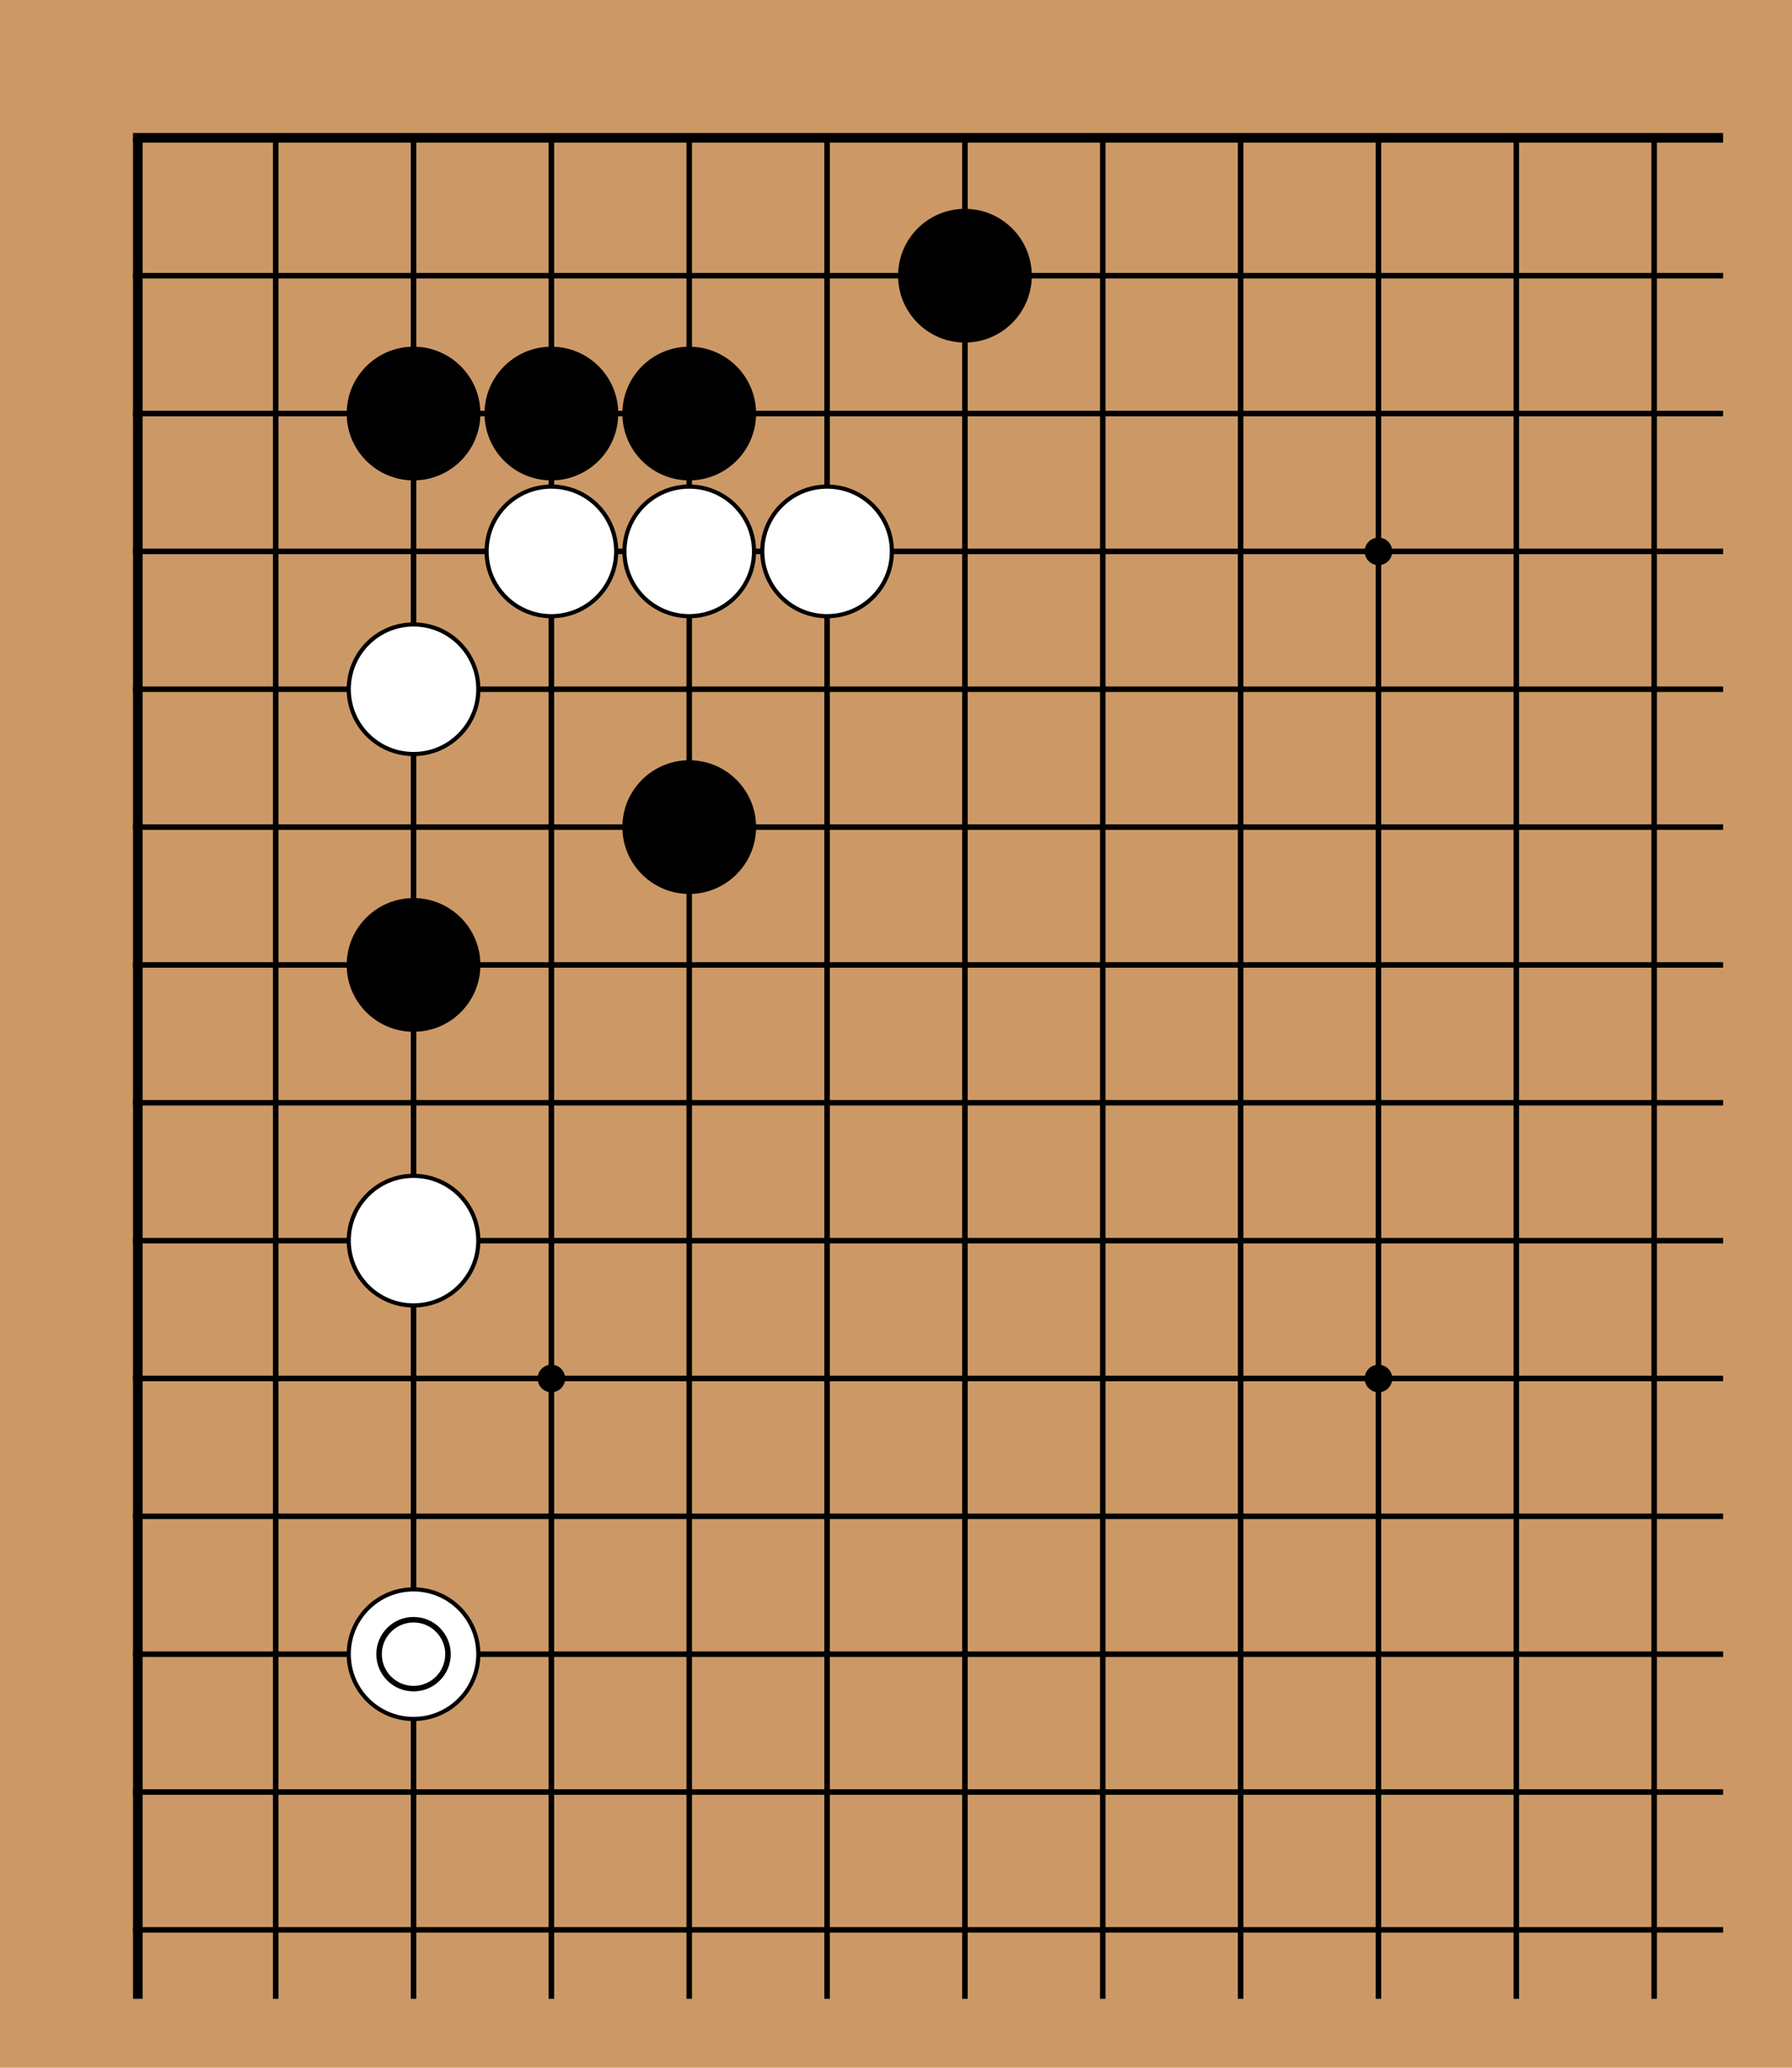 <!-- <katagui> {"export_date":"2025-02-21","sgf":"(;FF[4]SZ[19]\nSO[katagui.baduk.club]\nPB[]\nPW[]\nRE[]\nKM[6.5]\nDT[2025-02-21]\n;B[do];W[pd];B[dq];W[pp];B[qn];W[nq];B[rp];W[qq];B[qk];W[nc];B[dc];W[ce];B[cg];W[ed];B[ec];W[fd];B[gb];W[ci];B[ef];W[dd];B[cc];W[cl])"} </katagui> -->
<svg xmlns="http://www.w3.org/2000/svg" width="390" height="450"><rect width="390" height="450" fill="#cc9966"/><line x1="30" y1="30" x2="30" y2="435" stroke="#000" stroke-width="2.1"/><line x1="60" y1="30" x2="60" y2="435" stroke="#000" stroke-width="1.2"/><line x1="90" y1="30" x2="90" y2="435" stroke="#000" stroke-width="1.2"/><line x1="120" y1="30" x2="120" y2="435" stroke="#000" stroke-width="1.2"/><line x1="150" y1="30" x2="150" y2="435" stroke="#000" stroke-width="1.2"/><line x1="180" y1="30" x2="180" y2="435" stroke="#000" stroke-width="1.2"/><line x1="210" y1="30" x2="210" y2="435" stroke="#000" stroke-width="1.2"/><line x1="240" y1="30" x2="240" y2="435" stroke="#000" stroke-width="1.2"/><line x1="270" y1="30" x2="270" y2="435" stroke="#000" stroke-width="1.2"/><line x1="300" y1="30" x2="300" y2="435" stroke="#000" stroke-width="1.2"/><line x1="330" y1="30" x2="330" y2="435" stroke="#000" stroke-width="1.2"/><line x1="360" y1="30" x2="360" y2="435" stroke="#000" stroke-width="1.2"/><line x1="28.95" y1="30" x2="375" y2="30" stroke="#000" stroke-width="2.1"/><line x1="28.95" y1="60" x2="375" y2="60" stroke="#000" stroke-width="1.2"/><line x1="28.95" y1="90" x2="375" y2="90" stroke="#000" stroke-width="1.2"/><line x1="28.95" y1="120" x2="375" y2="120" stroke="#000" stroke-width="1.2"/><line x1="28.95" y1="150" x2="375" y2="150" stroke="#000" stroke-width="1.2"/><line x1="28.95" y1="180" x2="375" y2="180" stroke="#000" stroke-width="1.2"/><line x1="28.95" y1="210" x2="375" y2="210" stroke="#000" stroke-width="1.2"/><line x1="28.95" y1="240" x2="375" y2="240" stroke="#000" stroke-width="1.2"/><line x1="28.95" y1="270" x2="375" y2="270" stroke="#000" stroke-width="1.2"/><line x1="28.95" y1="300" x2="375" y2="300" stroke="#000" stroke-width="1.2"/><line x1="28.95" y1="330" x2="375" y2="330" stroke="#000" stroke-width="1.2"/><line x1="28.95" y1="360" x2="375" y2="360" stroke="#000" stroke-width="1.2"/><line x1="28.95" y1="390" x2="375" y2="390" stroke="#000" stroke-width="1.2"/><line x1="28.95" y1="420" x2="375" y2="420" stroke="#000" stroke-width="1.2"/><circle cx="120" cy="120" r="3" fill="#000"/><circle cx="120" cy="300" r="3" fill="#000"/><circle cx="300" cy="120" r="3" fill="#000"/><circle cx="300" cy="300" r="3" fill="#000"/><circle cx="90" cy="90" r="14.1" fill="#000000" stroke="black" stroke-width="0.9"/><circle cx="90" cy="210" r="14.1" fill="#000000" stroke="black" stroke-width="0.9"/><circle cx="120" cy="90" r="14.1" fill="#000000" stroke="black" stroke-width="0.9"/><circle cx="150" cy="90" r="14.1" fill="#000000" stroke="black" stroke-width="0.9"/><circle cx="150" cy="180" r="14.1" fill="#000000" stroke="black" stroke-width="0.9"/><circle cx="210" cy="60" r="14.1" fill="#000000" stroke="black" stroke-width="0.9"/><circle cx="90" cy="150" r="14.1" fill="white" stroke="black" stroke-width="0.9"/><circle cx="90" cy="270" r="14.1" fill="white" stroke="black" stroke-width="0.9"/><circle cx="90" cy="360" r="14.1" fill="white" stroke="black" stroke-width="0.9"/><circle cx="120" cy="120" r="14.1" fill="white" stroke="black" stroke-width="0.9"/><circle cx="150" cy="120" r="14.1" fill="white" stroke="black" stroke-width="0.9"/><circle cx="180" cy="120" r="14.1" fill="white" stroke="black" stroke-width="0.9"/><circle cx="90" cy="360" r="7.5" stroke="black" stroke-width="1.2" fill="none"/></svg>